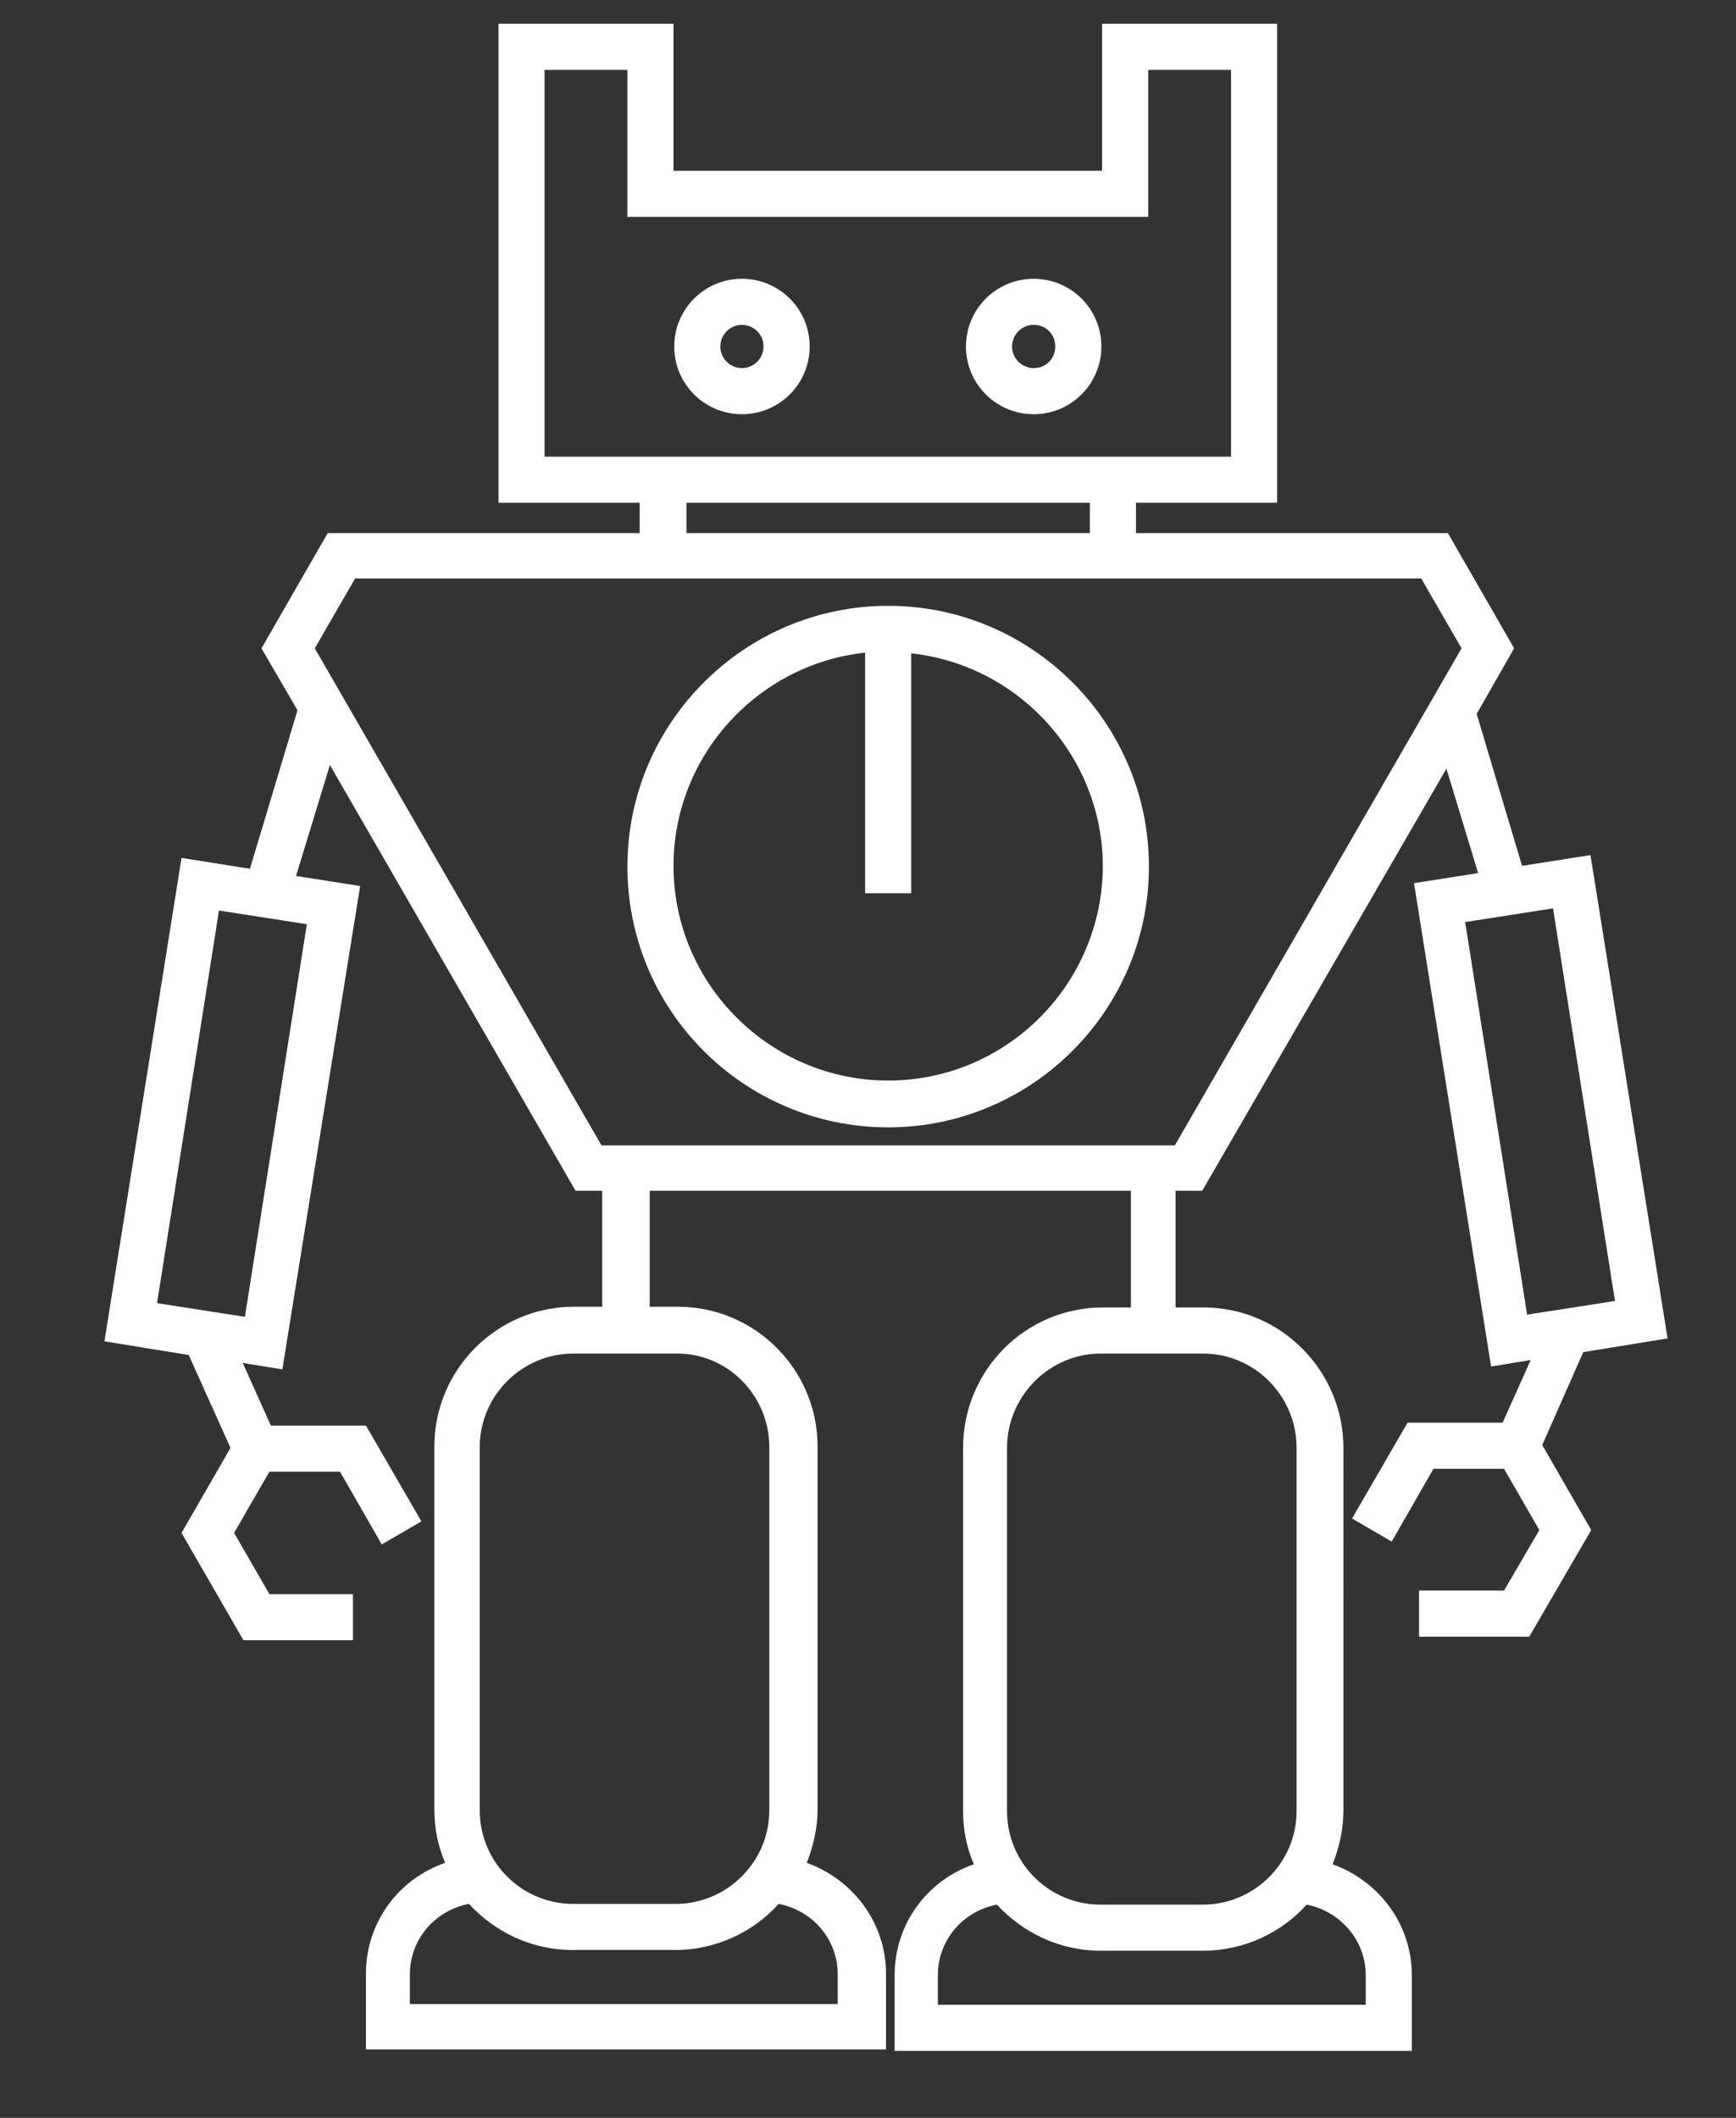 <svg version="1.1" id="Layer_1" xmlns="http://www.w3.org/2000/svg" xmlns:xlink="http://www.w3.org/1999/xlink" x="0px" y="0px"
	 viewBox="201 0 241 294" enable-background="new 201 0 241 294" xml:space="preserve">
<rect x="201" y="0" width="241" height="294" fill="#333333" stroke="none"/>
<g>
	<path style="fill:#fff;" d="M420.8,187.7l11.7-1.9l-10.7-67.1l-9.5,1.5L406,99.1l5.2-9.1L402,74h-43.3v-4.2h19.6V3.3H354v20.4h-59.5V3.3h-24.3v66.5
		h19.6V74h-43.3L237.3,90l5,8.6l-6.6,22l-9.5-1.5l-10.7,67.1l11.7,1.9L233,201l-6.8,11.8l8.6,14.9H250v-6.4h-11.6l-4.9-8.5l4.9-8.5
		h9.8l5.8,10.1l5.5-3.2l-7.7-13.3h-13.2l-3.9-8.7l5.5,0.9L251,123l-8.9-1.4l4.7-15.4l34.1,59.1h3.7v16.1h-3.9
		c-10.7,0-19.4,8.7-19.4,19.4v50.4c0,2.6,0.5,5.1,1.5,7.4c-6.4,2.2-11,8.2-11,15.4v10.5h72.2v-10.5c0-7.1-4.6-13.1-11-15.4
		c0.9-2.3,1.5-4.8,1.5-7.4v-50.4c0-10.7-8.7-19.4-19.4-19.4h-3.9v-16.1h66.8v16.2h-3.9c-10.7,0-19.4,8.7-19.4,19.5v50.4
		c0,2.6,0.5,5.1,1.5,7.4c-6.4,2.2-11,8.2-11,15.4v10.5H397v-10.5c0-7.1-4.6-13.1-11-15.4c0.9-2.3,1.5-4.8,1.5-7.4V201
		c0-10.7-8.7-19.5-19.4-19.5h-3.9v-16.2h3.7l33.9-58.6l4.4,14.5l-8.9,1.4l10.7,67.1l5.5-0.9l-3.9,8.7h-13.2l-7.7,13.3l5.5,3.2
		l5.8-10.1h9.8l4.9,8.5l-4.9,8.4H398v6.4h15.3l8.6-14.8l-6.8-11.8L420.8,187.7z M235,182.8l-12.2-1.9l8.6-54.5l12.2,1.9L235,182.8z
		 M317.3,274.1v4.1h-59.4v-4.1c0-4.9,3.5-8.9,8.2-9.8c3.6,3.9,8.7,6.4,14.4,6.4h14.2c5.7,0,10.9-2.5,14.4-6.4
		C313.8,265.2,317.3,269.2,317.3,274.1z M307.8,200.9v50.4c0,7.2-5.9,13-13,13h-14.2c-7.2,0-13-5.8-13-13v-50.4c0-7.2,5.9-13,13-13
		h14.2C302,187.8,307.8,193.7,307.8,200.9z M390.6,274.2v4.1h-59.4v-4.1c0-4.9,3.5-8.9,8.2-9.8c3.6,3.9,8.7,6.4,14.4,6.4H368
		c5.7,0,10.9-2.5,14.4-6.4C387,265.3,390.6,269.3,390.6,274.2z M381,201v50.4c0,7.2-5.9,13-13,13h-14.2c-7.2,0-13-5.8-13-13V201
		c0-7.2,5.9-13.1,13-13.1H368C375.2,187.9,381,193.8,381,201z M276.6,9.7h11.5v20.4h72.3V9.7h11.5v53.7h-95.3V9.7z M296.3,69.8h56
		V74h-56V69.8z M364.1,159h-79.6L244.7,90l5.6-9.7h148l5.6,9.7L364.1,159z M404.4,128l12.2-1.9l8.6,54.5l-12.2,1.9L404.4,128z"/>
	<path style="fill:#fff;" d="M324.3,84.1c-19.9,0-36.2,16.2-36.2,36.2s16.2,36.2,36.2,36.2c19.9,0,36.2-16.2,36.2-36.2S344.2,84.1,324.3,84.1z
		 M324.3,150c-16.4,0-29.8-13.4-29.8-29.8c0-15.3,11.7-28,26.6-29.6V124h6.4V90.7c14.9,1.6,26.6,14.3,26.6,29.6
		C354,136.7,340.7,150,324.3,150z"/>
	<path style="fill:#fff;" d="M304,38.7c-5.2,0-9.4,4.2-9.4,9.4c0,5.2,4.2,9.4,9.4,9.4c5.2,0,9.4-4.2,9.4-9.4C313.4,42.9,309.2,38.7,304,38.7z M304,51.1
		c-1.6,0-3-1.3-3-3c0-1.6,1.3-3,3-3c1.6,0,3,1.3,3,3C307,49.8,305.6,51.1,304,51.1z"/>
	<path style="fill:#fff;" d="M344.5,38.7c-5.2,0-9.4,4.2-9.4,9.4c0,5.2,4.2,9.4,9.4,9.4c5.2,0,9.4-4.2,9.4-9.4C353.9,42.9,349.7,38.7,344.5,38.7z
		 M344.5,51.1c-1.6,0-3-1.3-3-3c0-1.6,1.3-3,3-3c1.7,0,3,1.3,3,3S346.2,51.1,344.5,51.1z"/>
</g>
</svg>
